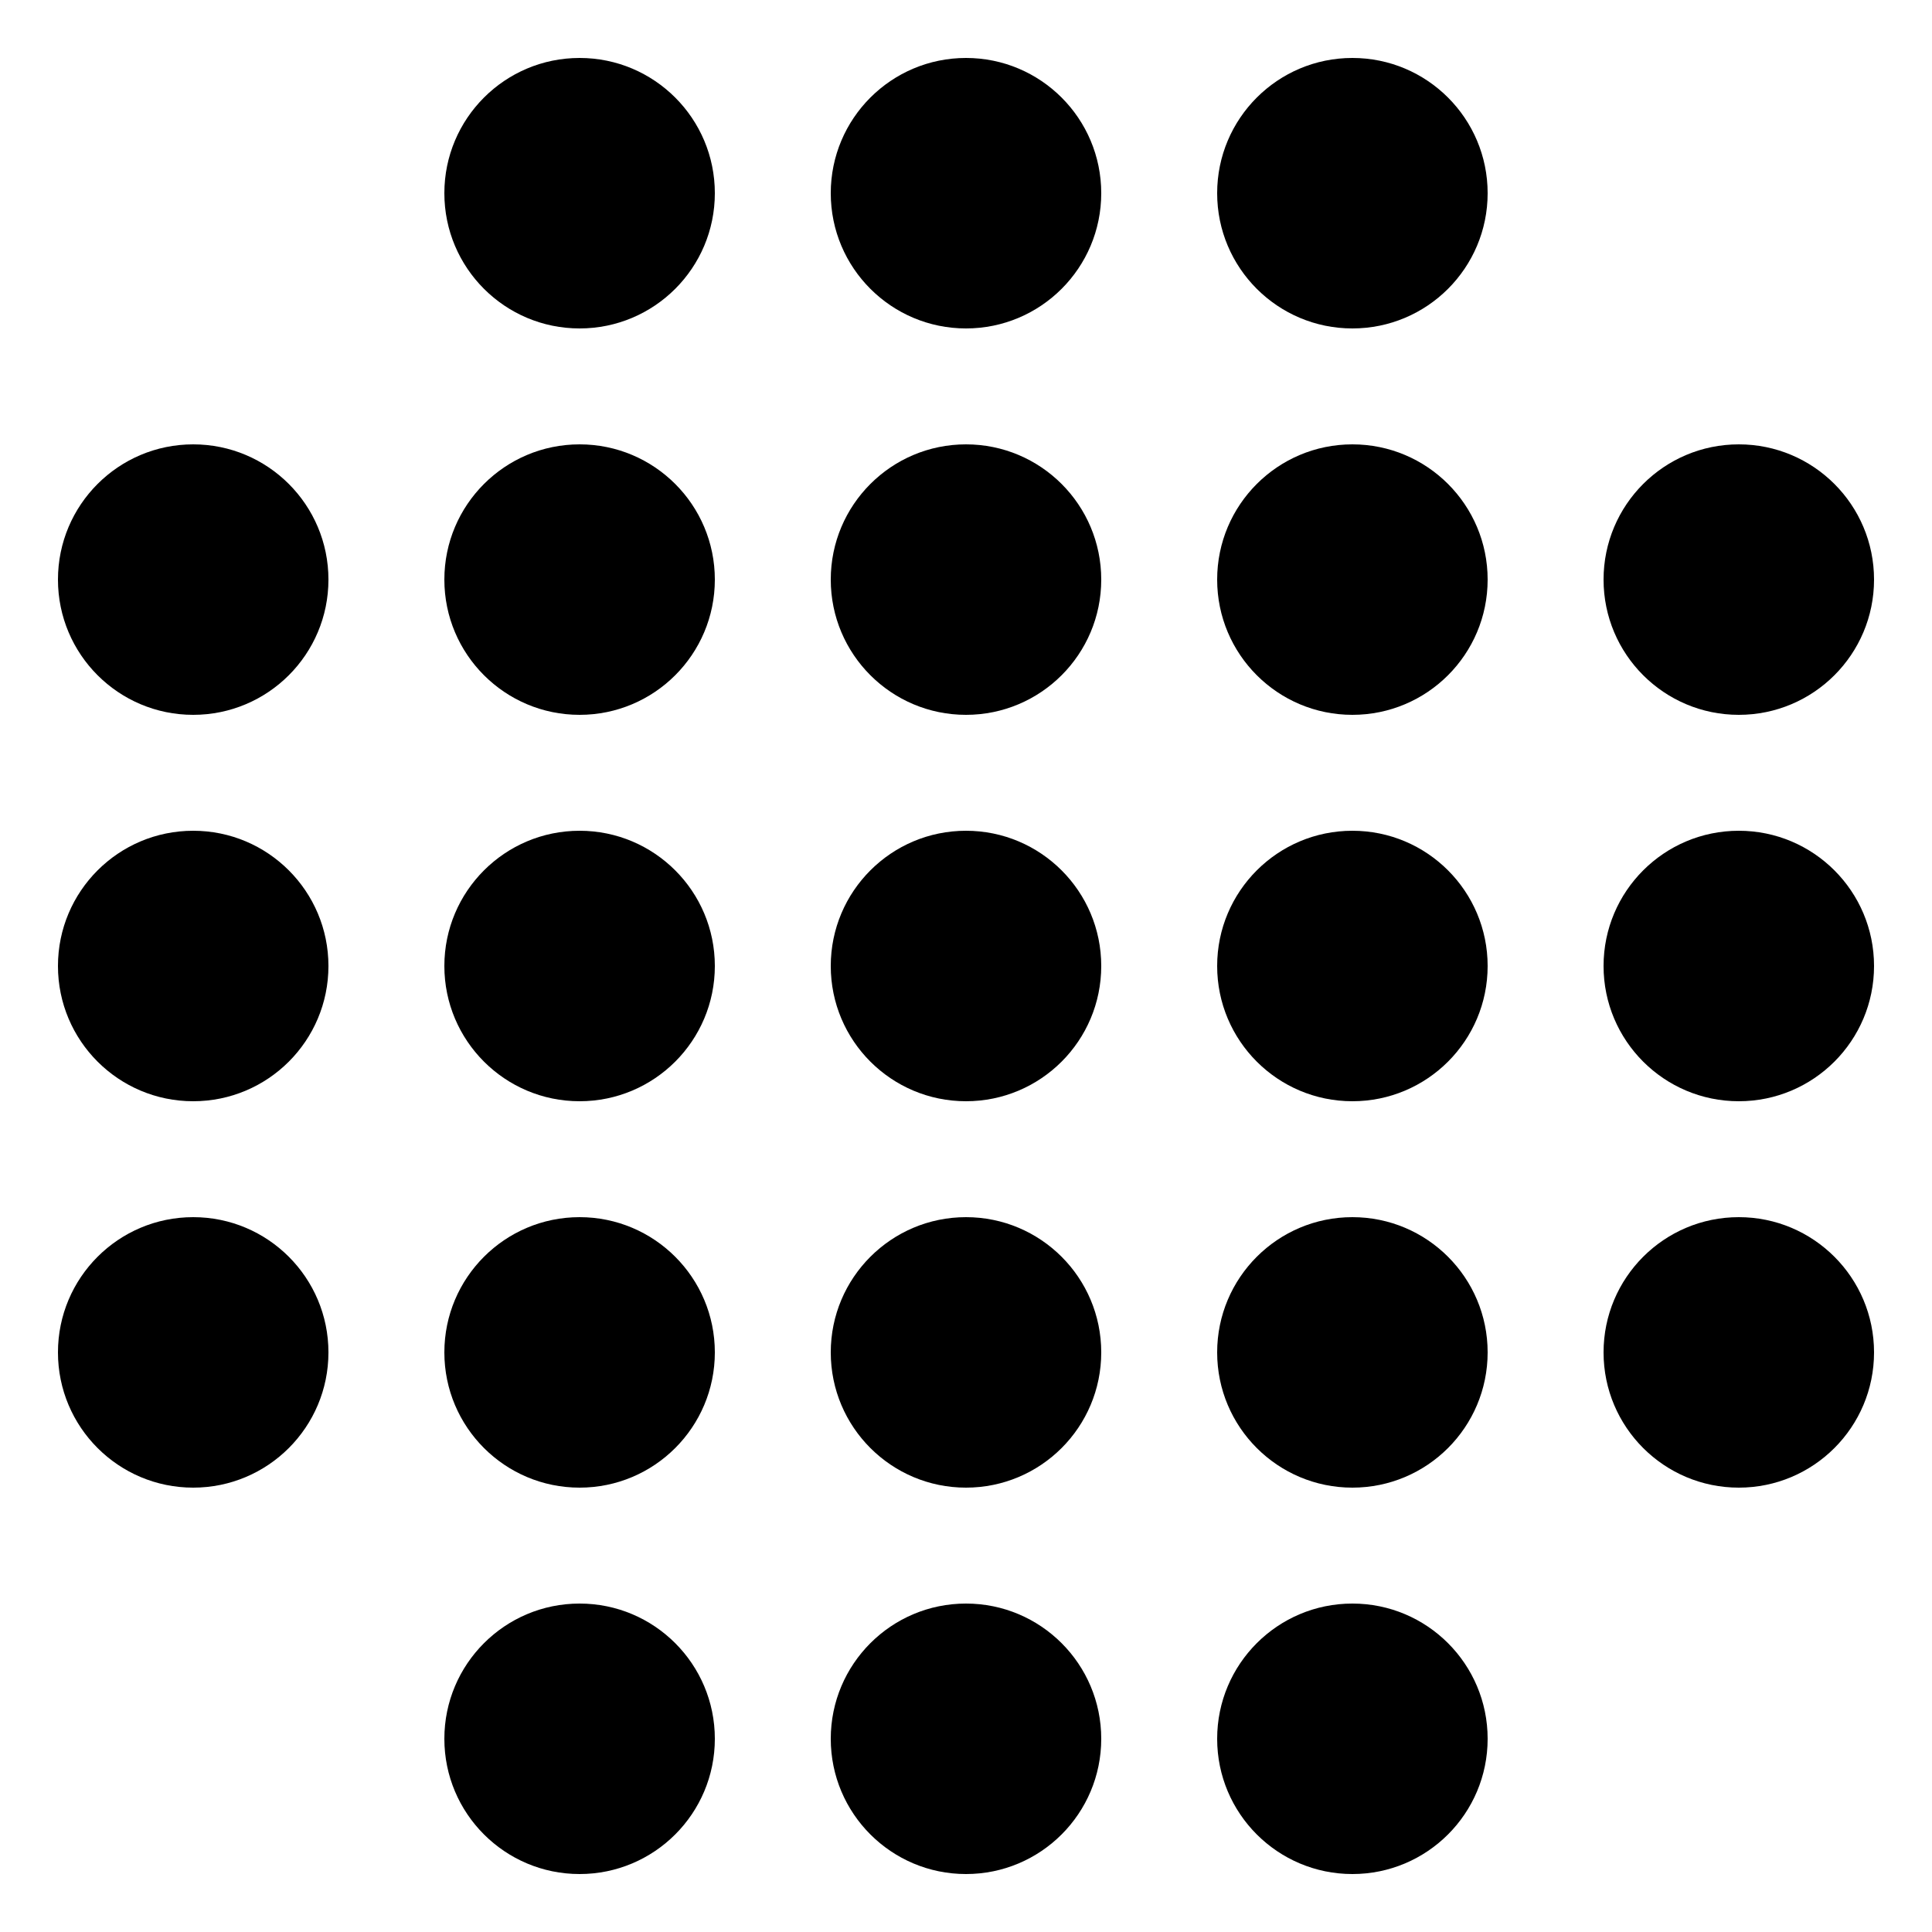 <svg version='1.1' xmlns='http://www.w3.org/2000/svg' height='100' width='100'><circle cx='30' cy='10' r='7'/><circle cx='50' cy='10' r='7'/><circle cx='70' cy='10' r='7'/><circle cx='10' cy='30' r='7'/><circle cx='30' cy='30' r='7'/><circle cx='50' cy='30' r='7'/><circle cx='70' cy='30' r='7'/><circle cx='90' cy='30' r='7'/><circle cx='10' cy='50' r='7'/><circle cx='30' cy='50' r='7'/><circle cx='50' cy='50' r='7'/><circle cx='70' cy='50' r='7'/><circle cx='90' cy='50' r='7'/><circle cx='10' cy='70' r='7'/><circle cx='30' cy='70' r='7'/><circle cx='50' cy='70' r='7'/><circle cx='70' cy='70' r='7'/><circle cx='90' cy='70' r='7'/><circle cx='30' cy='90' r='7'/><circle cx='50' cy='90' r='7'/><circle cx='70' cy='90' r='7'/></svg>